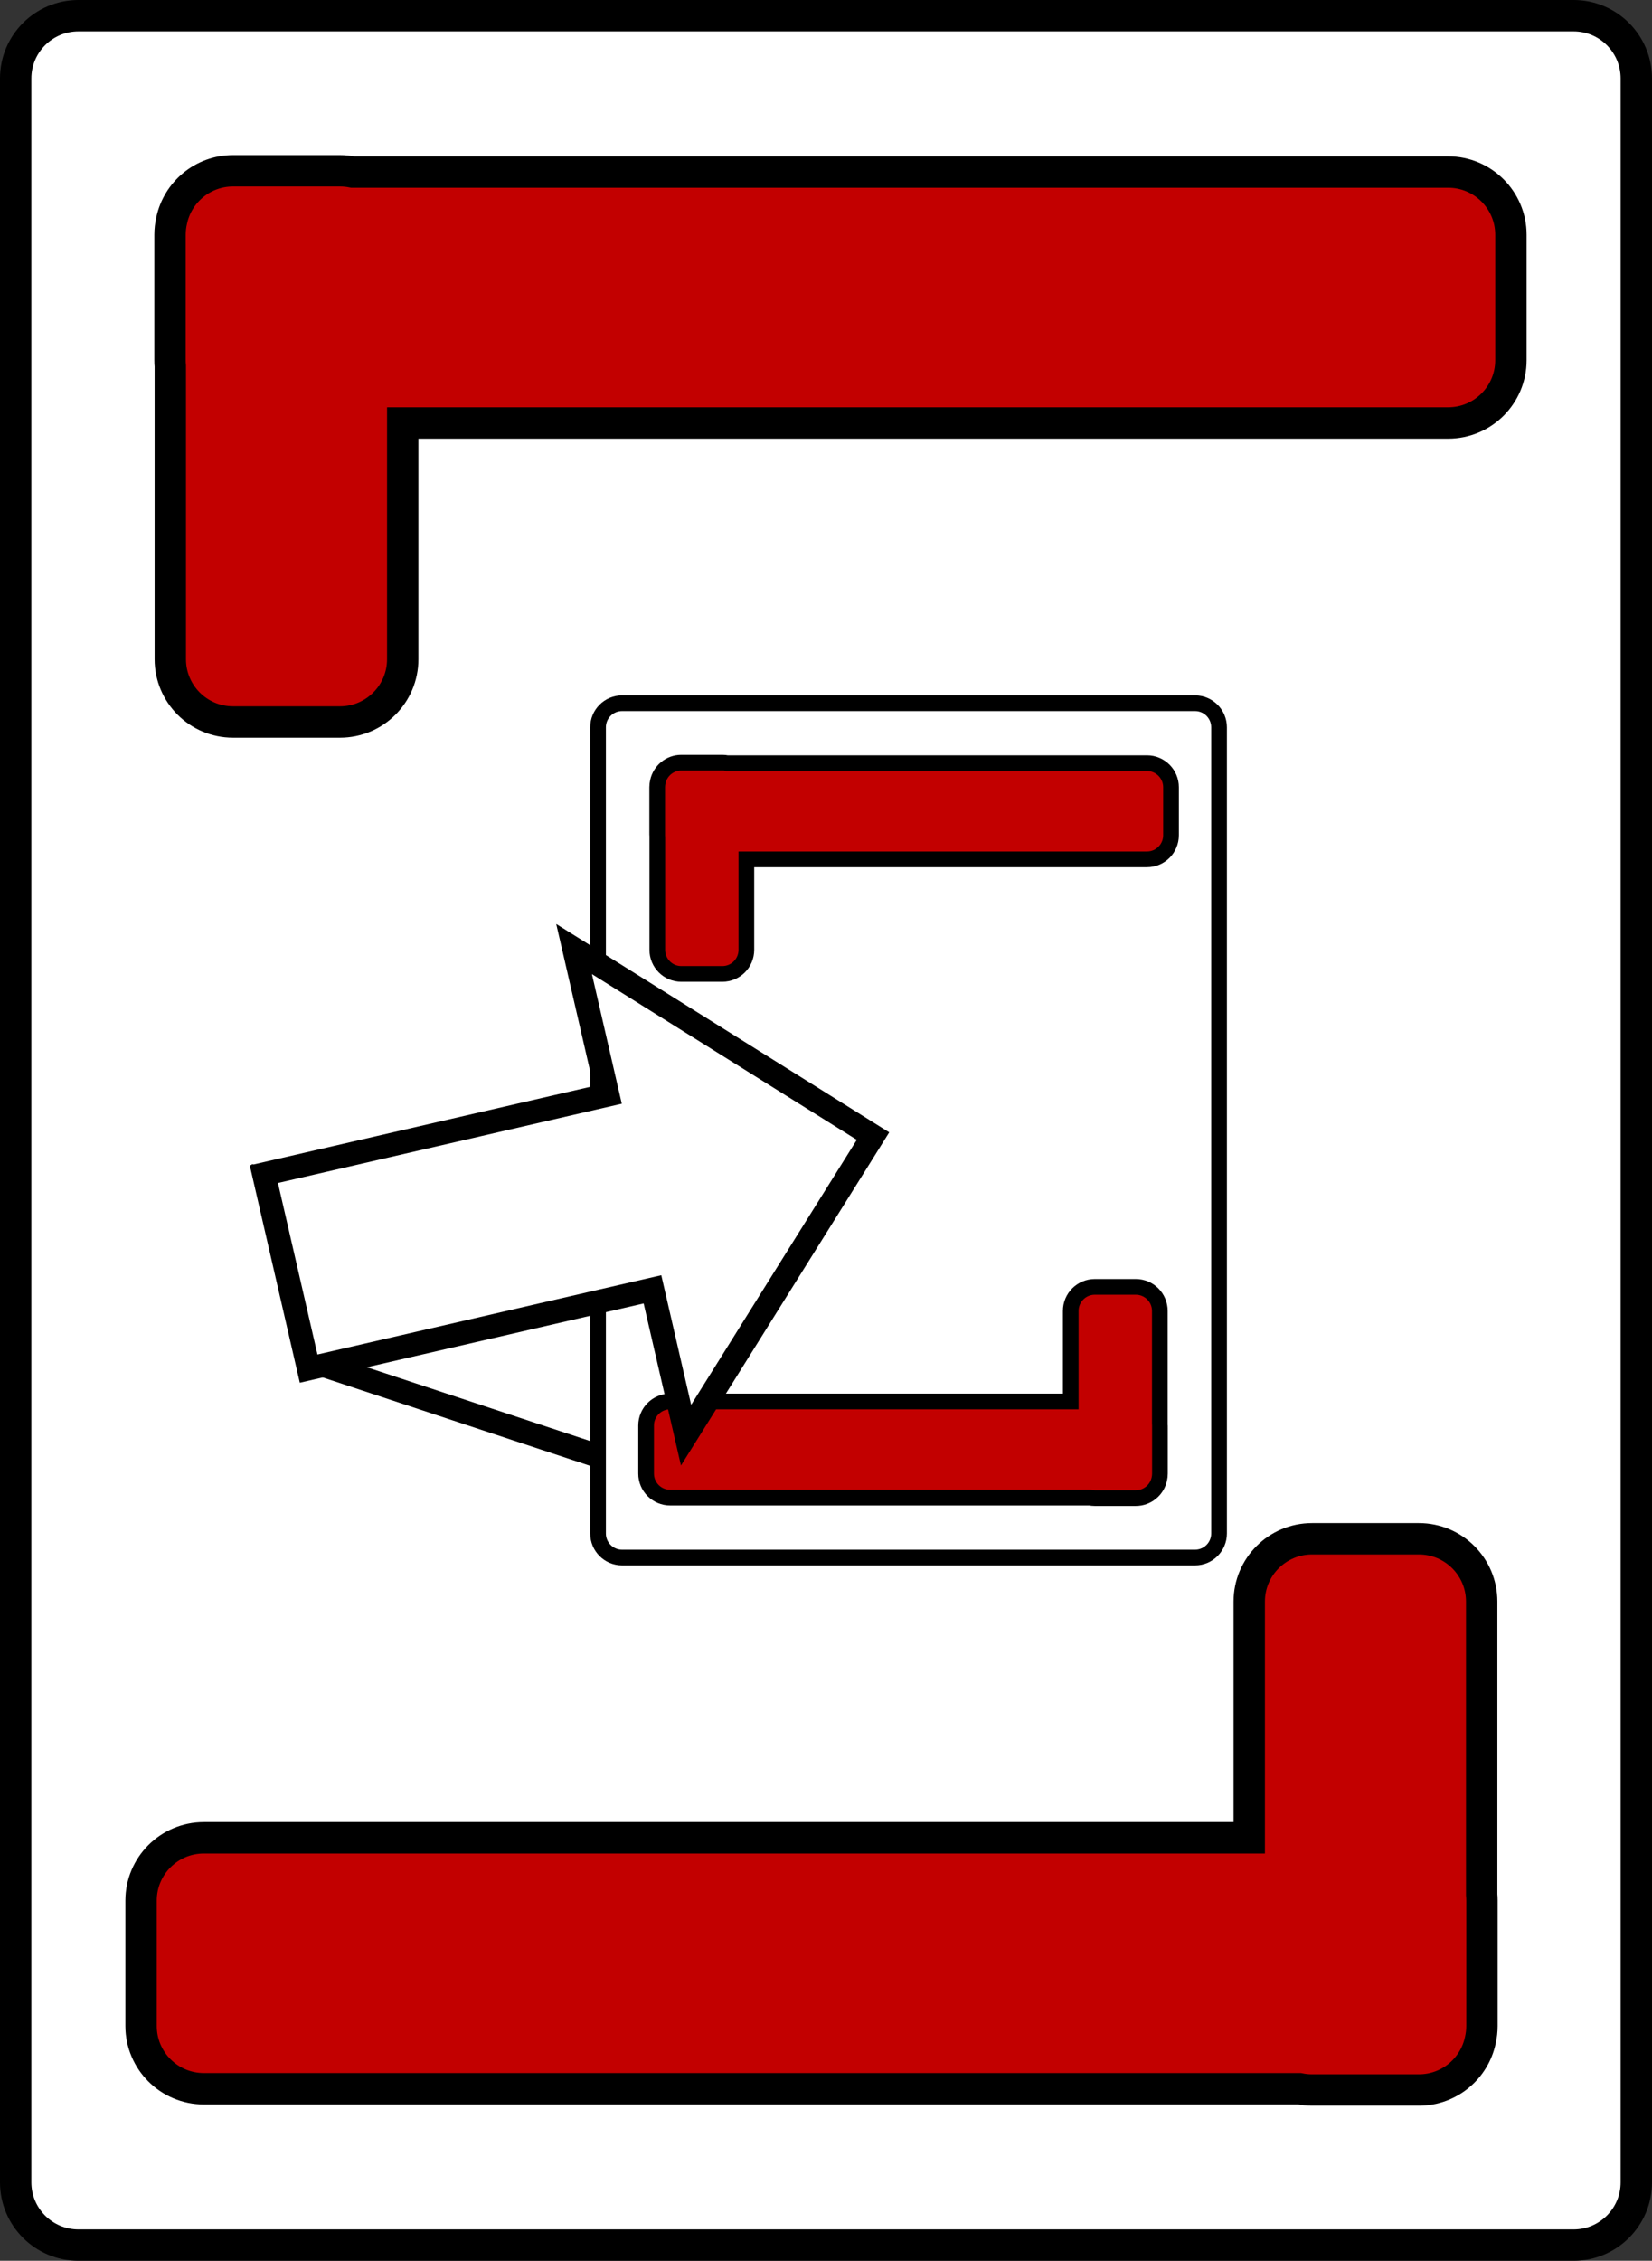 <svg version="1.1" xmlns="http://www.w3.org/2000/svg" xmlns:xlink="http://www.w3.org/1999/xlink" width="105.321" height="144.066" viewBox="0,0,105.321,144.066"><rect x="0" y="0" width="105.321" height="144.066" fill="#333333" stroke="none"/><g transform="translate(-187.34,-107.967)"><g data-paper-data="{&quot;isPaintingLayer&quot;:true}" fill-rule="nonzero" stroke="#000000" stroke-linecap="butt" stroke-linejoin="miter" stroke-miterlimit="10" stroke-dasharray="" stroke-dashoffset="0" style="mix-blend-mode: normal"><path d="M192.34,251.033c-2.209,0 -4,-1.791 -4,-4v-134.066c0,-2.209 1.791,-4 4,-4h95.321c2.209,0 4,1.791 4,4v134.066c0,2.209 -1.791,4 -4,4z" data-paper-data="{&quot;index&quot;:null}" fill="#ffffff" stroke-width="2"/><g fill="#c20000" stroke-width="2"><path d="M281.82,229.08v7.99c0,0.307 -0.035,0.606 -0.1,0.892c-0.375,1.82 -1.987,3.188 -3.917,3.188h-6.819c-0.274,0 -0.542,-0.028 -0.801,-0.08h-69.849c-2.209,0 -4,-1.791 -4,-4v-7.99c0,-2.209 1.791,-4 4,-4h66.65v-15.056c0,-2.209 1.791,-4 4,-4h6.819c2.209,0 4,1.791 4,4v18.68c0.012,0.124 0.017,0.249 0.017,0.376z" data-paper-data="{&quot;index&quot;:null}"/><path d="M198.18,130.92v-7.99c0,-0.307 0.035,-0.606 0.1,-0.892c0.375,-1.82 1.987,-3.188 3.917,-3.188h6.819c0.274,0 0.542,0.028 0.801,0.08h69.849c2.209,0 4,1.791 4,4v7.99c0,2.209 -1.791,4 -4,4h-66.65v15.056c0,2.209 -1.791,4 -4,4h-6.819c-2.209,0 -4,-1.791 -4,-4v-18.68c-0.012,-0.124 -0.017,-0.249 -0.017,-0.376z" data-paper-data="{&quot;index&quot;:null}"/></g><g><path d="M207.052,194.667l-2.64,-11.393l23.631,7.808l2.64,11.393z" fill="#ffffff" stroke-width="1.5"/><g stroke-width="1"><path d="M227.001,207.219c-0.847,0 -1.533,-0.686 -1.533,-1.533v-51.373c0,-0.847 0.686,-1.533 1.533,-1.533h36.526c0.847,0 1.533,0.686 1.533,1.533v51.373c0,0.847 -0.686,1.533 -1.533,1.533z" data-paper-data="{&quot;index&quot;:null}" fill="#ffffff"/><g fill="#c20000"><path d="M261.29,198.807v3.062c0,0.118 -0.013,0.232 -0.038,0.342c-0.144,0.697 -0.761,1.221 -1.501,1.221h-2.613c-0.105,0 -0.208,-0.011 -0.307,-0.031h-26.766c-0.847,0 -1.533,-0.686 -1.533,-1.533v-3.062c0,-0.847 0.686,-1.533 1.533,-1.533h25.54v-5.769c0,-0.847 0.686,-1.533 1.533,-1.533h2.613c0.847,0 1.533,0.686 1.533,1.533v7.158c0.004,0.047 0.007,0.095 0.007,0.144z" data-paper-data="{&quot;index&quot;:null}"/><path d="M229.239,161.193v-3.062c0,-0.118 0.013,-0.232 0.038,-0.342c0.144,-0.697 0.761,-1.221 1.501,-1.221h2.613c0.105,0 0.208,0.011 0.307,0.031h26.766c0.847,0 1.533,0.686 1.533,1.533v3.062c0,0.847 -0.686,1.533 -1.533,1.533h-25.54v5.769c0,0.847 -0.686,1.533 -1.533,1.533h-2.613c-0.847,0 -1.533,-0.686 -1.533,-1.533v-7.158c-0.004,-0.047 -0.007,-0.095 -0.007,-0.144z" data-paper-data="{&quot;index&quot;:null}"/></g></g><path d="M204.162,182.789l21.92,-5.052l-2.142,-9.293l19.058,11.919l-11.919,19.058l-2.142,-9.293l-21.92,5.052z" fill="#ffffff" stroke-width="1.5"/></g></g></g></svg>
